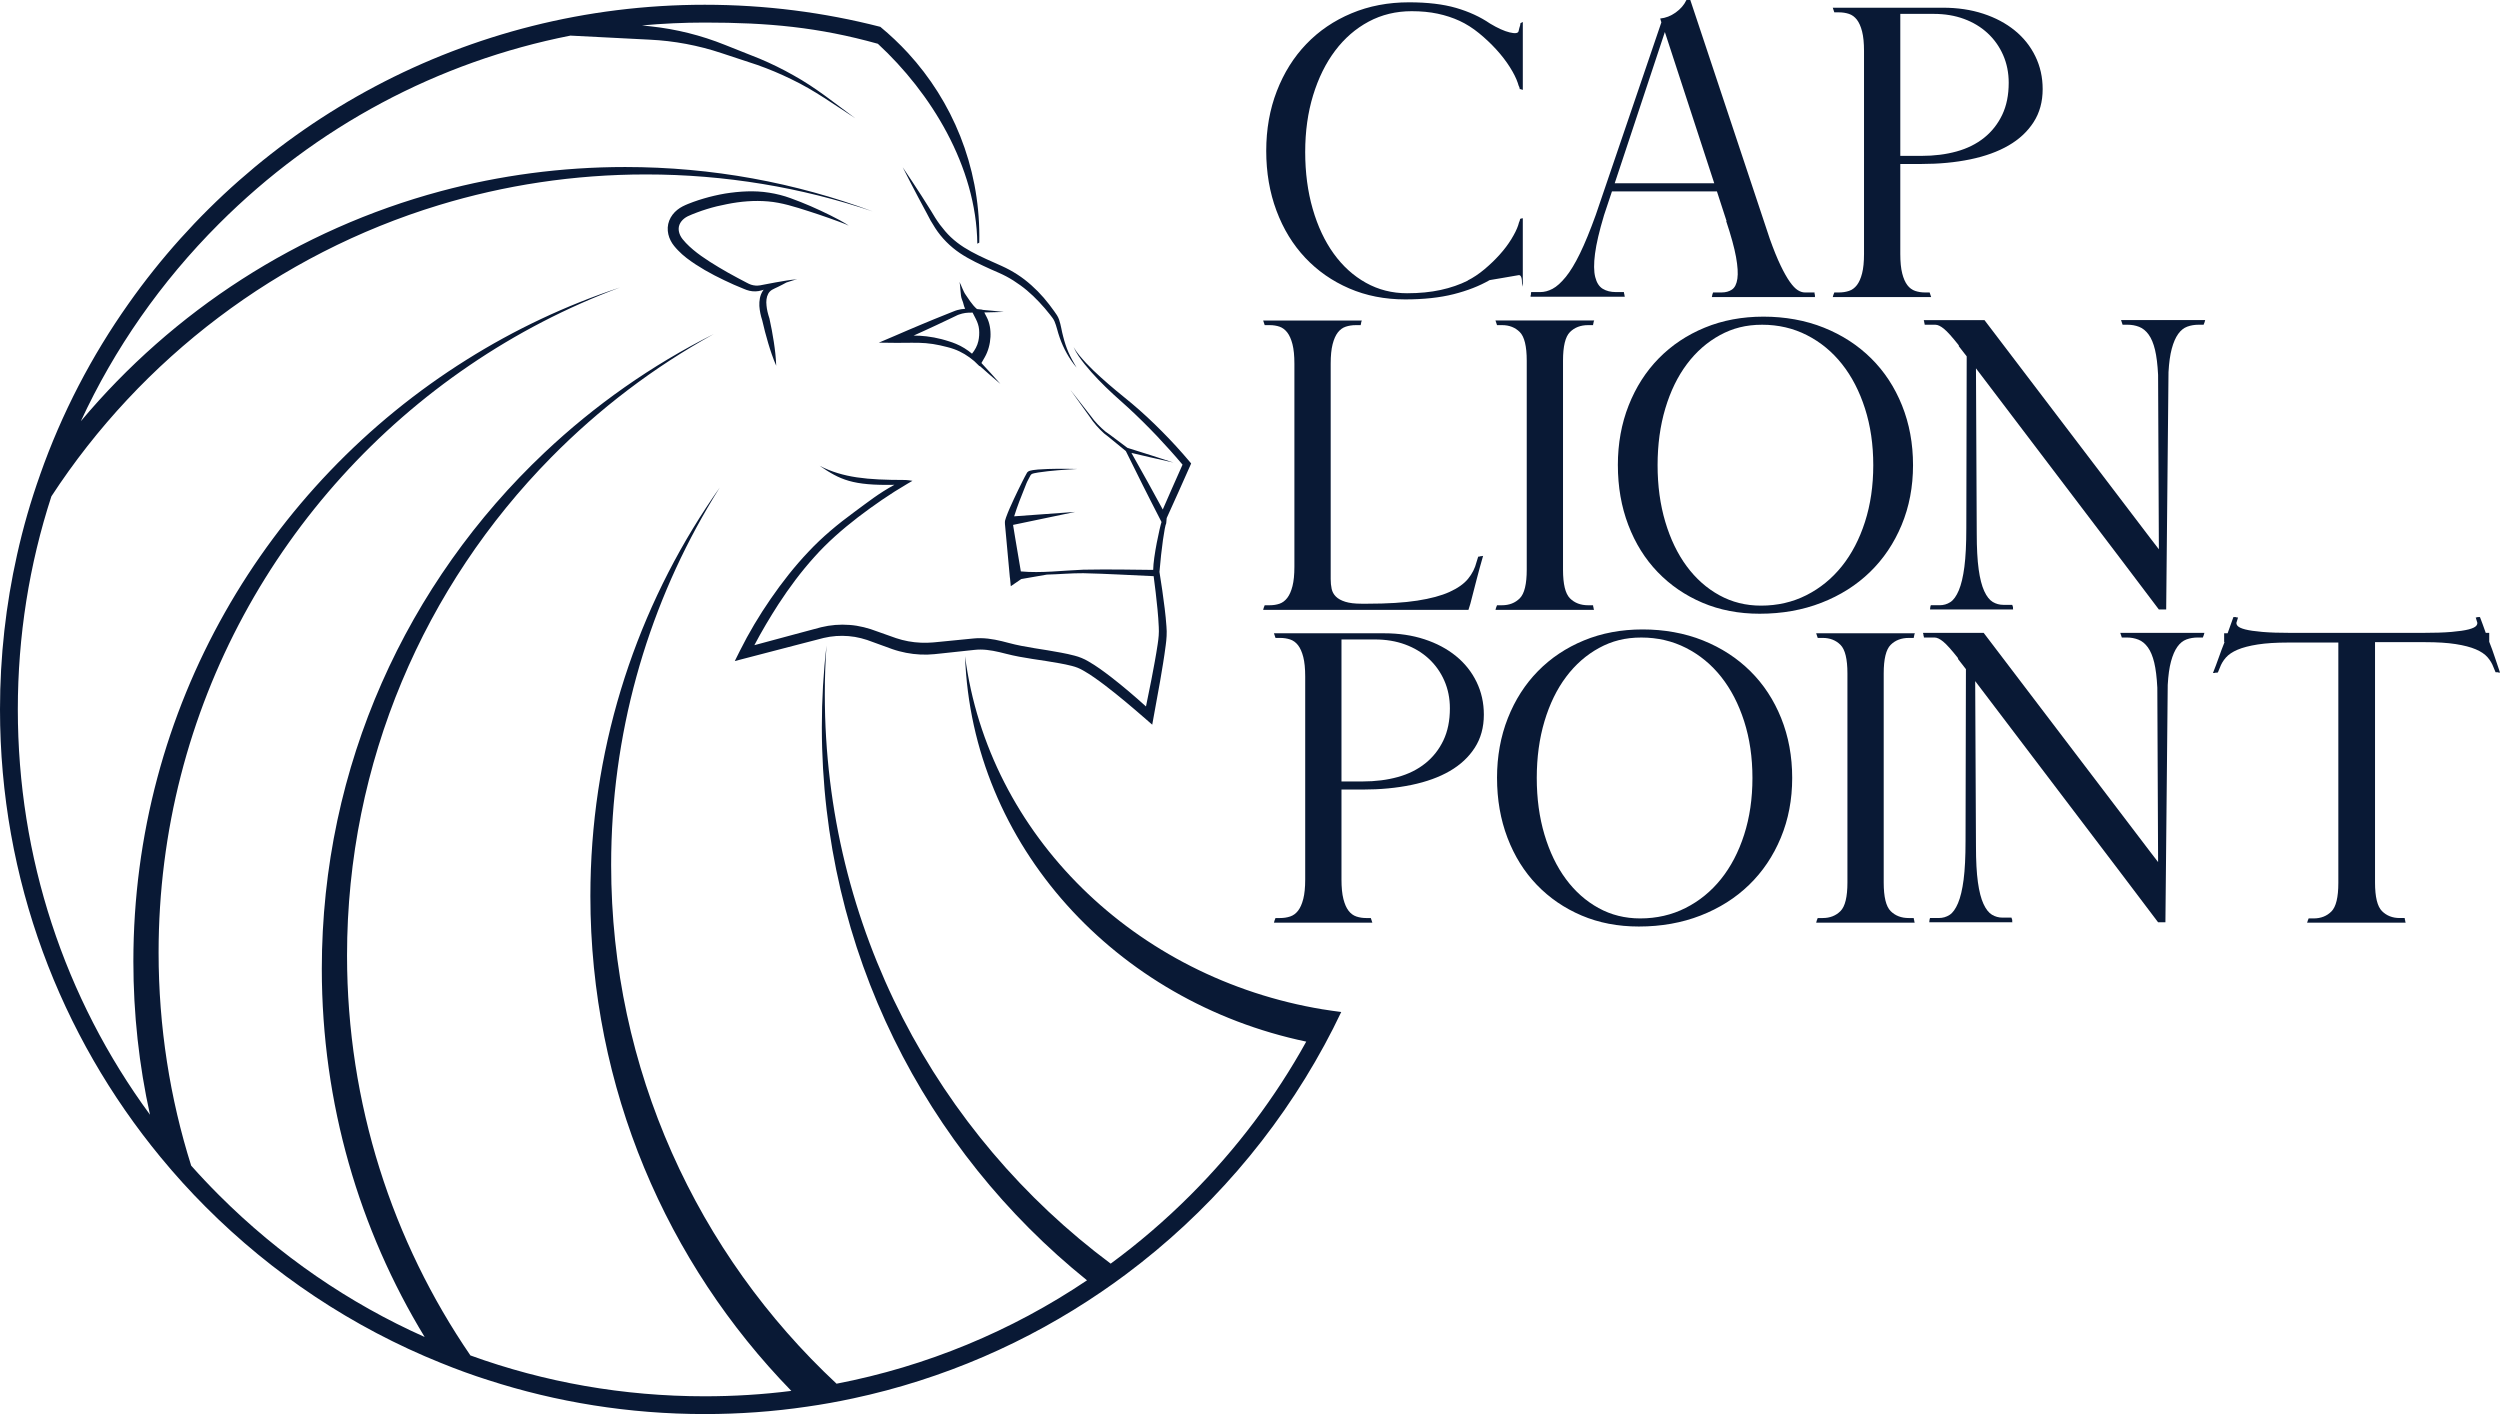 <?xml version="1.0" encoding="UTF-8"?>
<svg id="Layer_2" data-name="Layer 2" xmlns="http://www.w3.org/2000/svg" viewBox="0 0 4954.85 2802.61">
  <defs>
    <style>
      .cls-1 {
        fill: #091935;
        stroke-width: 0px;
      }
    </style>
  </defs>
  <g id="Layer_1-2" data-name="Layer 1">
    <path class="cls-1" d="M2658.26,2005.68c-10.47,22.23-21.64,43.99-33.29,65.52-97.04,178.79-231.84,333.94-393.82,454.75-15.76,11.76-31.76,23.17-47.99,34.23-146.68,100.22-313.36,173.15-492.86,211.49h-.12c-29.88,6.47-59.99,11.88-90.57,16.23-66.22,9.76-133.98,14.7-202.91,14.7-149.74,0-294.07-23.53-429.34-67.4h-.12c-31.41-10-62.11-21.17-92.34-33.52h-.12c-176.68-71.05-335.24-177.26-467.45-309.95-31.05-31.05-60.46-63.52-88.46-97.51l-.12-.12C119.63,2052.73,0,1743.37,0,1406.02c0-105.28,11.65-207.73,33.76-306.3,12-54.11,27.29-107.04,45.64-158.56v-.12c42.82-121.74,102.22-235.73,175.5-339.36C507.68,243.39,924.79,9.43,1396.71,9.43c120.22,0,236.78,15.17,348.06,43.76,19.41,16,37.76,33.41,54.81,51.87,87.87,95.75,141.39,223.26,141.39,363.35,0,4.12,0,8.35-.12,12.47-1.29.71-2.59,1.41-3.88,2.12-1.88-153.39-92.19-299.33-197.11-396.26-118.1-32.94-217.29-42.02-343.15-42.02-41.78,0-83.24,1.96-124.35,5.65l17.32,1.86c50.47,5.4,100,17.82,146.7,36.57l69.17,27.5c23.06,9.73,45.55,20.72,67.24,33.06,43.85,24.18,82.42,55.74,122.28,85.02-41.6-26.92-81.92-56.05-126.4-77.22-22.06-10.88-44.77-20.35-67.88-28.52l-70.47-23.28c-46.26-15.46-94.4-24.47-142.69-26.76l-157.07-8.04c-262.22,51.69-503.28,179.67-696.5,372.89-115.27,115.27-207.38,247.61-273.84,391.35,182.79-218.2,430.52-380.05,713.41-455.92,116.45-31.17,239.02-47.87,365.35-47.87,172.56,0,337.83,31.05,490.62,87.99-141.15-47.52-292.3-73.28-449.45-73.28-142.68,0-280.42,21.29-410.28,60.81-318.89,97.04-589.78,304.18-768.11,577.31v.12c-43.76,134.57-66.46,276.54-66.46,422.05,0,292.77,91.87,571.55,261.96,803.28-21.64-97.87-32.94-199.5-32.94-303.83,0-502.86,263.72-944.08,660.6-1192.62,94.34-59.28,196.32-107.51,303.95-143.15-106.1,39.52-206.08,91.63-298.19,154.33-372.06,253.02-616.37,679.89-616.37,1163.81,0,147.27,22.58,289.13,64.58,422.4,0,.12.12.12.12.12,17.76,20,35.99,39.29,55.05,58.34,119.63,119.63,257.6,214.2,407.58,281.13-129.39-212.67-203.85-462.51-203.85-729.64,0-403.23,169.62-766.7,441.46-1023.24,99.28-93.75,212.08-173.15,335.36-234.9-119.04,65.75-227.61,148.45-322.3,244.55-250.19,253.96-404.52,602.49-404.52,987.13,0,294.07,90.22,567.08,244.55,792.69h.12c146.8,53.28,303.48,80.93,464.28,80.93,57.87,0,115.16-3.53,171.62-10.7-246.55-253.25-398.29-599.19-398.29-980.54,0-284.31,84.46-548.97,229.49-770.22,8.7-13.41,17.76-26.58,26.94-39.64-8.23,13.06-16.23,26.35-24,39.64-121.63,208.08-191.26,450.16-191.26,708.47,0,405.81,171.85,771.52,446.75,1028.06,177.85-34.35,346.06-103.75,496.39-204.91-320.42-257.96-525.56-653.42-525.56-1096.64,0-54.58,3.06-108.45,9.29-161.39-2.35,31.88-3.41,64.22-3.41,96.69,0,461.92,222.67,871.97,566.61,1128.28,55.52-40.82,108.33-86.1,157.97-135.74,91.63-91.63,168.56-193.97,229.61-304.3-378.05-79.28-662.83-389.46-676.24-763.87,46.11,354.53,336.65,638.36,709.41,700h.35c11.88,1.88,23.76,3.65,35.88,5.18ZM1884.63,470.18c-7.92-7.48-14.97-15.93-21.63-24.73-6.6-8.89-12.41-18.35-18.13-28.14-5.92-9.65-12.11-19.23-18.2-28.82-12.54-18.99-24.65-38.21-37.56-56.94,10.03,20.41,20.87,40.33,31.27,60.48l16.05,29.99c5,10.2,10.73,20.32,17.13,30.02,12.61,19.56,29.71,36.73,49.2,49.83,19.57,13.04,40.61,22.53,61.3,31.99,10.52,4.67,20.78,8.83,30.4,14,9.7,5.16,18.96,11.11,27.86,17.58,17.9,12.86,33.68,28.6,48.29,45.46,3.65,4.22,7.18,8.57,10.64,12.97,3.59,4.64,6.74,8.36,8.72,13.05,4.1,9.42,6.26,21.19,10.19,31.96,7.54,21.77,18.94,42.24,33.5,59.66-5.69-9.86-11.41-19.63-15.9-29.94-4.54-10.26-7.94-20.96-10.65-31.82-3.06-10.82-4.11-21.74-8.16-33.54-1.08-2.91-2.42-5.84-4.16-8.51-1.72-2.76-3.31-4.82-4.97-7.26-3.32-4.69-6.71-9.33-10.26-13.88-14.01-18.31-30.38-35.07-48.84-49.39-9.25-7.13-19.15-13.45-29.4-19.09-10.33-5.67-21.07-10.18-31.25-14.79-20.66-9.11-41.14-18.37-59.63-30.15-9.23-5.9-17.89-12.54-25.82-20.01ZM2176.76,752.4c18.7,19.56,39.18,37.75,59.15,55.51,19.72,18.14,38.76,37.04,57.25,56.46,17.27,18.46,34.43,37.24,50.56,56.54-7.31,16.21-14.5,32.47-21.63,48.76l-17.56,40.16c-9.77-17.99-19.49-36.01-29.48-53.88-10.74-19.52-21.66-38.94-32.63-58.33l37.22,8.72c15.34,3.61,30.72,7.13,46.15,10.42-14.95-5.04-29.97-9.86-45.01-14.58l-45.11-14.21-1.18-.37-25.84-19.34c-5.94-4.29-11.34-8.83-17.72-12.92-5.08-4.13-10.62-9.48-15.51-14.53-5.01-5.18-9.48-10.72-13.74-16.63l-13.41-17.19-26.84-34.32,25.42,35.37,12.68,17.69c3.97,6.05,8.37,12.04,13.23,17.53,4.99,5.56,9.63,10.64,15.61,15.88,5.68,3.97,11.26,9.02,16.89,13.48l26.08,21.33c11.03,22.55,22.16,45.04,33.47,67.43,11.22,22.59,22.86,44.95,34.3,67.42l2.95,5.79-.02.06c-3.32,9.75-16.23,68.51-16.48,94.85-21.96-.45-43.91-.66-65.87-.76-24.19-.08-48.33-.22-72.6.33-40.58,1.6-83.68,7.2-123.83,3.43l-11.41-67.64s-3.97-24.39-4-24.55l123.14-25.75-120.98,8.75c3-9.79,6.59-19.76,10.24-29.59,4.55-12.08,9.31-24.12,14.23-36.08.45-1.09.95-2.17,1.46-3.23,1.18-2.46,2.48-4.86,3.77-7.26.63-1.17,1.26-2.34,1.88-3.51.59-1.12,1.02-2.13,1.96-3.02,1.75-1.66,3.79-2.18,6.06-2.68,2.74-.6,5.5-1.14,8.28-1.55,25.43-3.82,51.46-5.49,77.34-6.92-25.98-.52-51.9-.84-78.06,1.08-3.28.24-6.57.65-9.9,1.14-1.72.37-3.3.49-5.14,1.07l-2.74.88c-1.04.4-2.62,1.68-3.61,2.75-3.56,6.11-6.29,11.7-9.31,17.58-5.85,11.65-11.54,23.36-17.05,35.19-5.46,11.93-10.95,23.55-15.55,36.48-.59,1.54-1.11,3.42-1.6,5.3-.62.67-.77,7.28-.5,7.6l.89,9.68,1.78,19.35,7.09,77.31.15-.02,1.66,16.98,20.73-14.21,50.83-8.82c24.13-.58,48.25-2.95,72.26-2.75,46.35,1.01,92.87,3.86,139.31,5.85,2.9,21.78,5.53,43.67,7.62,65.49,1.12,11.76,2.06,23.54,2.53,35.16.72,11.77-.33,22.25-2.14,34.09-3.44,23.22-7.92,46.59-12.36,69.87l-10.84,53.64c-22.47-20.28-45.41-39.89-69.47-58.53-14.33-10.94-28.73-21.69-45.06-31.04-7.86-4.76-18.12-8.88-26.94-11.1-9.04-2.42-17.95-4.3-26.81-5.95-35.27-6.87-70.96-10.37-103.94-19.31-17.31-4.62-35.62-9.12-55.11-9.43-4.83-.1-9.82.17-14.59.61l-13.26,1.31-26.52,2.62-26.52,2.62c-9.04.88-17.4,1.85-25.64,1.97-16.65.35-33.38-1.41-49.52-5.64-4.05-1.01-8.01-2.25-12-3.55l-12.47-4.42-24.94-8.84c-16.67-6.45-35.92-11.61-54.62-12.88-18.88-1.49-37.99.05-56.37,4.54l-51.73,13.85-80.67,21.73c14.57-27.71,30.8-54.94,47.81-81.35,21.39-32.78,44.79-64.28,70.96-93.27,25.9-29.12,55.55-54.95,86.6-78.92,31.18-23.77,63.66-46.32,97.51-66.1l10.5-6.14-6.79-.95c-3.35-.47-6.81-.7-10.19-.7-72.1-.15-120.36-4.21-167.04-28.08,40.43,27.57,64.76,39.39,148.14,37.68-31.5,17.33-50.73,32.87-79.72,54.16-32.11,23.51-63.06,49.1-90.52,78.43-27.59,29.06-52.29,60.63-74.96,93.51-22.73,32.95-43.13,67.04-61.17,103.25l-9.94,19.94,21.79-5.67,103.17-26.87,51.34-13.29c16.16-3.81,32.92-5.01,49.45-3.57,16.79,1.4,32.22,5.56,48.63,12.01l25.22,9.17,12.61,4.58c4.45,1.5,8.95,2.94,13.51,4.13,18.21,4.89,37.13,7.21,55.99,6.75,9.53-.24,18.83-1.41,27.46-2.31l26.49-2.84,26.5-2.84,13.25-1.42c4.06-.4,7.95-.65,12.01-.61,16.14.09,32.75,3.84,49.72,8.25,35.8,9.29,71.21,12.32,105.71,18.79,8.61,1.53,17.12,3.27,25.25,5.37,8.39,2.17,14.79,4.65,22.23,8.96,14.59,8.18,28.88,18.57,42.84,29.09,27.9,21.25,54.94,44.24,81.48,67.35l12.72,11.08,2.94-16.22,12.74-70.36c4-23.52,8.02-46.97,11.07-70.88,1.62-11.68,2.59-25.02,1.45-37.01-.8-12.13-2.07-24.04-3.5-35.92-2.9-23.76-6.34-47.32-10.14-70.92l-.23-1.4c3.84-46.24,10.18-90.43,13.39-96.43l.92-10.31,23.12-51.18c7.93-17.6,15.84-35.22,23.56-52.92l1.83-4.21-2.86-3.39c-17.63-20.91-35.85-40.86-55.02-60.12-19.1-19.26-38.91-37.85-59.72-55.32l-31.28-25.67c-10.4-8.51-20.39-17.46-30.43-26.39-9.99-8.97-19.72-18.24-28.89-28.05-8.98-9.92-18.18-19.88-24.79-31.66,5.35,12.47,13.63,23.46,22.03,34.06,8.49,10.59,17.58,20.67,26.95,30.48ZM1904.74,612.9c2.68-.46,5.38-.74,8.08-.9-3.33-6.85-2.75-10.35-6.2-18.25-3.6-8.25-2.69-26.76-5.03-35.03,4.16,7.58,7.35,18.75,12.5,25.73,4.28,5.79,12.13,19.59,22.22,28.09l9.04.97,2.86.72c13.79,1.21,27.58,2.49,41.36,4.04-12.93.51-25.85.78-38.76.99l4.81,9.33c11.56,22.01,9.68,55.83-3.97,79.54l-6.54,11.34c12.67,13.66,25.3,27.37,37.6,41.42-13.88-11.64-27.43-23.6-40.94-35.61l-.35.61-10.58-10.24c-12.15-10.32-25.46-18.5-40.18-23.79-4.43-1.61-8.83-2.88-13.51-4.03l-14.07-3.38c-9.3-2.06-18.72-3.49-28.18-4.3-18.7-1.59-38.42-.37-58.04-.6l-35.13-.41,32.18-13.71c17.22-7.33,34.31-14.94,51.62-22.05,17.26-7.21,34.55-14.36,51.94-21.23l13.02-5.2,3.27-1.26c1.19-.43,2.55-.83,3.69-1.15,2.4-.67,4.84-1.22,7.29-1.64ZM1906.56,621.6c-2.12.53-4.21,1.18-6.26,1.92-1.08.4-1.94.72-2.92,1.16l-3.15,1.55-12.64,6.04c-16.83,8.12-33.77,15.96-50.73,23.74-6.66,3.1-13.37,6.1-20.07,9.09,8.39.08,17.08.43,25.51,1.5,10.02,1.2,19.96,3.05,29.72,5.56,4.92,1.22,9.67,2.78,14.33,4.19,4.77,1.45,9.71,3.18,14.39,5.18,11.55,4.73,22.22,11.52,31.73,19.46,5.93-7.36,10.56-15.74,12.58-24.96,1.67-7.6,2.13-15.41,1.44-23.03-.66-7.27-3.08-14.27-6.4-20.77l-6.45-12.64-8.06.1c-4.41.19-8.77.83-13.02,1.9ZM1363.13,428.61c2.36-1.25,5.66-2.57,8.81-3.85l9.54-3.7c6.39-2.41,12.86-4.64,19.41-6.64,13.09-4.05,26.44-7.33,39.92-9.84,26.97-5.43,54.36-7.71,81.42-5.39,13.56,1.12,26.93,3.85,40.26,7.3,13.48,3.6,26.89,7.8,40.27,12.13,13.43,4.22,26.74,8.86,40.07,13.49,6.67,2.32,13.3,4.73,19.91,7.2l9.9,3.76c3.17,1.43,6.78,2.41,9.37,4.65-2.28-2.7-5.71-4.2-8.64-6.13l-9.26-5.28c-6.25-3.38-12.57-6.6-18.92-9.79-12.7-6.36-25.63-12.22-38.64-17.97-13.06-5.63-26.28-10.91-39.76-15.79-13.63-4.99-27.93-8.58-42.42-10.86-29.11-4.74-58.74-2.75-87.32,1.73-14.32,2.48-28.5,5.76-42.47,9.87-6.99,2.03-13.91,4.31-20.78,6.8-3.44,1.21-6.84,2.55-10.23,3.93-3.36,1.44-6.63,2.75-10.53,4.77-7.42,3.84-14.51,9.2-19.98,16.39-5.45,7.12-9.16,16.15-9.63,25.42-.56,9.26,1.77,18.33,5.73,26.02,3.74,7.63,10.01,14.55,14.5,19.2,10.72,11.36,22.76,19.88,34.88,27.93,12.19,7.93,24.61,15.21,37.37,21.76,12.74,6.57,25.63,12.72,38.64,18.56,6.53,2.88,13.11,5.61,19.74,8.28,3.11,1.24,7.06,2.93,11.02,3.75,3.95.9,8,1.3,12.01,1.19,4.02-.09,8-.74,11.81-1.88l4.53-1.43c-.46.57-.96,1.11-1.37,1.71-6.4,9.42-7.68,20.54-7.29,30.5.65,9.94,2.74,19.44,5.7,28.5,3.56,15.18,7.3,30.32,11.86,45.28,4.5,15.08,9.48,30.05,15.85,44.7-.49-15.97-2.38-31.64-4.73-47.19-2.28-15.57-5.37-30.97-8.65-46.32l-.07-.32-.13-.39c-2.76-8.36-4.95-16.86-5.66-25.23-.94-8.33-.14-16.58,3.31-23.01,1.69-3.24,4.21-5.93,7.46-7.94,3.01-1.81,7.71-3.87,11.81-5.84,5.64-2.8,11.34-5.58,16.85-8.74l1.14-.36c6.75-2.06,13.42-4.64,20.33-5.95-14.21.79-28.16,3.69-42.13,5.99l-20.89,3.93-10.36,1.99c-3.06.52-6.15.66-9.2.47-3.05-.21-6.05-.79-8.92-1.74-2.91-.9-5.38-2.26-8.69-3.95l-18.59-9.82c-12.37-6.57-24.58-13.43-36.51-20.62-23.7-14.22-47.68-29.68-65.34-48.32-5.19-5.59-8.43-9.36-10.99-14.44-2.45-4.86-3.61-9.97-3.31-14.85.58-9.77,7.68-18.47,17.97-23.61Z"/>
    <g>
      <path class="cls-1" d="M3016.6,562.06c0-11.21-2.04-16.82-6.12-16.82-11.73,2.04-23.59,4.09-35.56,6.12-11.98,2.04-19.5,3.32-22.56,3.82-20.4,11.73-44.23,21.03-71.5,27.91-27.28,6.88-59.26,10.32-95.97,10.32-40.28,0-77.23-7.26-110.88-21.79-33.65-14.53-62.71-34.79-87.18-60.79s-43.47-57.09-56.97-93.29c-13.51-36.19-20.27-75.71-20.27-118.53s7-82.33,21.03-118.53c14.02-36.19,33.52-67.29,58.5-93.29,24.97-26,54.8-46.27,89.47-60.79,34.66-14.53,72.65-21.79,113.94-21.79,36.71,0,67.8,3.7,93.29,11.09,25.49,7.4,47.91,17.72,67.29,30.97,15.29,9.18,28.29,15.04,39,17.59,10.71,2.56,16.56,1.79,17.59-2.29.5-2.55,1.02-4.71,1.53-6.5.5-1.78,1.02-3.44,1.53-4.97.5-2.03.77-3.56.77-4.59l4.59-2.29v134.59c-2.56-1.02-4.09-1.53-4.59-1.53h-1.53c0-1.02-.26-2.29-.76-3.82-.51-1.02-1.03-2.16-1.53-3.44-.51-1.27-1.03-2.93-1.53-4.97-3.06-9.18-8.29-19.62-15.68-31.35-7.39-11.72-16.32-23.32-26.76-34.79-10.46-11.47-21.93-22.3-34.41-32.5-12.5-10.19-25.37-18.35-38.62-24.47-13.26-6.12-27.66-10.83-43.21-14.15-15.56-3.31-32.76-4.97-51.62-4.97-31.1,0-59.53,6.88-85.27,20.65-25.75,13.76-47.92,33.01-66.53,57.74-18.62,24.73-33.14,54.17-43.59,88.32-10.46,34.16-15.68,71.63-15.68,112.41s4.97,78.38,14.91,112.79c9.94,34.41,23.82,63.98,41.68,88.71,17.84,24.73,39.12,43.97,63.85,57.74,24.72,13.76,51.87,20.65,81.44,20.65,24.47,0,46.65-2.16,66.53-6.5,19.88-4.33,37.97-10.57,54.29-18.74h-.76c11.21-5.6,22.29-13,33.26-22.18,10.96-9.18,21.03-18.85,30.21-29.06,9.18-10.19,16.94-20.52,23.32-30.97,6.37-10.44,10.82-19.5,13.38-27.15.5-2.03,1.02-3.82,1.53-5.35.5-1.53,1.02-2.8,1.53-3.82.5-1.53.77-2.54.77-3.06s.25-.76.77-.76,1.27-.25,2.29-.76h1.53l.77-.77v136.12l-1.53-6.12Z"/>
      <path class="cls-1" d="M3178.83,427.47c-9.18,30.59-15.04,55.7-17.59,75.32-2.56,19.63-2.43,35.06.38,46.26,2.8,11.22,7.77,19,14.91,23.32,7.13,4.34,15.8,6.5,26,6.5h16.06v1.53c0,.51.12,1.03.38,1.53.25.51.38,1.03.38,1.53,0,1.03.12,1.79.38,2.29.25.51.38,1.03.38,1.53v.76h-186.59v-.76c0-1.53.25-2.8.76-3.82v-3.06c0-.5.25-1.02.76-1.53h17.59c8.15,0,16.31-2.16,24.47-6.5,8.15-4.33,16.82-12.1,26-23.32,9.18-11.21,18.6-26.76,28.29-46.65,9.68-19.88,20.13-45.37,31.35-76.47l130-381.59-2.29-7.65c10.71-1.02,20.9-4.97,30.59-11.85,9.68-6.88,16.82-15.16,21.41-24.85h7.65l12.24,36.71,145.29,436.65c7.65,21.41,14.78,39,21.41,52.76,6.62,13.76,12.74,24.6,18.35,32.5,5.6,7.91,10.83,13.38,15.68,16.44,4.84,3.06,9.56,4.59,14.15,4.59h19.12v1.53c0,1.53.25,2.56.76,3.06v3.82c0,.51.25.76.76.76h-204.94v-.76c0-.5.12-1.02.38-1.53.25-.5.38-1.27.38-2.29l1.53-4.59h16.82c8.15,0,15.03-1.91,20.65-5.74,5.6-3.82,9.18-10.96,10.71-21.41,1.53-10.44.63-24.85-2.68-43.21-3.32-18.35-9.82-42.06-19.5-71.12h.76l-19.12-58.88h-208l-16.06,48.18ZM3397.54,363.24l-97.88-299.77-99.41,299.77h197.29Z"/>
      <path class="cls-1" d="M3632.43,588.82c0-.5.38-1.91,1.15-4.21.76-2.29,1.4-3.94,1.91-4.97h9.18c7.13,0,13.76-1.02,19.88-3.06,6.12-2.03,11.34-5.85,15.68-11.47,4.33-5.6,7.77-13.38,10.32-23.32,2.54-9.94,3.82-22.81,3.82-38.62V100.94c0-15.8-1.28-28.68-3.82-38.62-2.56-9.94-6-17.71-10.32-23.32-4.34-5.6-9.56-9.43-15.68-11.47-6.12-2.03-12.75-3.06-19.88-3.06h-9.18l-3.06-9.18h218.48c28.98,0,55.54,3.96,79.7,11.85,24.15,7.91,45,19,62.54,33.26,17.54,14.28,31.14,31.35,40.79,51.24,9.66,19.88,14.49,41.56,14.49,65,0,24.98-5.97,46.78-17.92,65.38-11.95,18.62-28.47,34.03-49.57,46.26-21.1,12.24-46.4,21.41-75.89,27.53s-61.77,9.18-96.85,9.18h-41.94v178.18c0,15.81,1.25,28.68,3.78,38.62,2.51,9.94,5.92,17.72,10.19,23.32,4.28,5.62,9.44,9.44,15.49,11.47,6.05,2.04,12.59,3.06,19.64,3.06h9.06l3.02,9.18h-195ZM3808.17,308.94c25.39,0,48.63-2.92,69.71-8.77,21.08-5.84,39.24-14.86,54.49-27.08,15.25-12.2,27.18-27.33,35.82-45.37,8.63-18.04,12.95-39.27,12.95-63.69,0-19.82-3.69-38.13-11.05-54.9-7.36-16.78-17.65-31.27-30.86-43.48-13.21-12.2-28.83-21.6-46.86-28.21-18.04-6.61-37.97-9.92-59.81-9.92h-66.29v281.41h41.92Z"/>
      <path class="cls-1" d="M2910.3,1208.75h-406.82c0-.5.38-1.91,1.15-4.21.77-2.29,1.4-3.94,1.91-4.97h9.94c7.13,0,13.63-1.02,19.5-3.06,5.86-2.03,10.96-5.85,15.29-11.47,4.32-5.6,7.77-13.38,10.32-23.32,2.54-9.94,3.82-22.81,3.82-38.62v-402.24c0-15.8-1.28-28.68-3.82-38.62-2.56-9.94-6-17.71-10.32-23.32-4.34-5.6-9.44-9.43-15.29-11.47-5.87-2.03-12.37-3.06-19.5-3.06h-9.94l-3.06-9.18h195.77c-.51.51-.77,1.03-.77,1.53s-.13.9-.38,1.15c-.26.26-.38.9-.38,1.91s-.13,1.66-.38,1.91c-.26.26-.38.65-.38,1.15v1.53h-9.94c-7.14,0-13.76,1.03-19.88,3.06-6.12,2.04-11.35,5.87-15.68,11.47-4.34,5.62-7.78,13.38-10.32,23.32-2.56,9.94-3.82,22.82-3.82,38.62v426.71c0,7.15.63,13.65,1.91,19.5,1.27,5.87,4.07,10.97,8.41,15.29,4.33,4.34,10.58,7.78,18.74,10.32,8.15,2.56,18.86,3.82,32.12,3.82h11.47c39.77,0,72.77-2.03,99.03-6.12,26.25-4.07,47.53-9.81,63.85-17.21,16.31-7.38,28.54-16.06,36.71-26,8.15-9.94,13.77-21.03,16.82-33.26l3.06-9.94c0-.5.25-.77.77-.77,1.53,0,2.79-.25,3.82-.76,1.53,0,2.68-.12,3.44-.38.77-.25,1.4-.38,1.91-.38-4.59,15.81-8.93,31.62-13,47.41-4.09,15.81-8.16,31.62-12.23,47.41l-3.82,12.24Z"/>
      <path class="cls-1" d="M2965.1,1204.54c.76-2.29,1.4-3.94,1.91-4.97h9.94c14.27,0,26-4.59,35.18-13.77,9.18-9.18,13.77-28.03,13.77-56.59v-414.47c0-28.55-4.59-47.41-13.77-56.59-9.18-9.18-20.91-13.76-35.18-13.76h-9.94l-3.06-9.18h195.76c-.51.51-.76,1.03-.76,1.53s-.13.9-.38,1.15-.38.9-.38,1.91-.13,1.66-.38,1.91c-.26.26-.38.65-.38,1.15v1.53h-9.94c-14.79,0-26.76,4.59-35.94,13.76-9.18,9.18-13.76,28.04-13.76,56.59v414.47c0,28.56,4.59,47.41,13.76,56.59,9.18,9.18,21.15,13.77,35.94,13.77h9.94v1.53c0,.51.12,1.03.38,1.53.25.51.38,1.03.38,1.53,0,1.03.12,1.79.38,2.29.25.51.38,1.03.38,1.53s.25.76.76.76h-195.76c0-.5.38-1.91,1.15-4.21Z"/>
      <path class="cls-1" d="M3206.49,921.98c0-42.82,7.15-82.33,21.44-118.53,14.29-36.19,34.21-67.29,59.73-93.29,25.52-26,55.89-46.26,91.12-60.79,35.22-14.53,74.02-21.79,116.39-21.79s83.2,7.26,119.45,21.79c36.24,14.53,67.51,34.79,93.8,60.79,26.29,26,46.69,57.1,61.25,93.29,14.55,36.2,21.83,75.71,21.83,118.53s-7.54,82.34-22.59,118.53c-15.06,36.2-35.99,67.29-62.79,93.29-26.8,26-58.83,46.27-96.09,60.79-37.27,14.53-78.11,21.79-122.51,21.79-41.35,0-79.13-7.26-113.33-21.79-34.2-14.53-63.8-34.79-88.81-60.79-25.02-26-44.41-57.09-58.2-93.29-13.79-36.19-20.67-75.71-20.67-118.53ZM3490.19,1200.33c32.62,0,62.58-6.88,89.85-20.65,27.27-13.76,50.72-32.88,70.35-57.35,19.62-24.47,34.91-53.78,45.88-87.94,10.96-34.15,16.44-71.62,16.44-112.41s-5.48-78.25-16.44-112.41c-10.97-34.15-26.13-63.47-45.5-87.94-19.38-24.47-42.57-43.59-69.59-57.35-27.03-13.76-56.59-20.65-88.71-20.65s-58.5,6.88-83.74,20.65-47.03,32.88-65.38,57.35c-18.35,24.47-32.63,53.79-42.82,87.94-10.2,34.16-15.29,71.63-15.29,112.41s5.09,78.26,15.29,112.41c10.19,34.16,24.34,63.47,42.44,87.94,18.09,24.47,39.63,43.59,64.62,57.35,24.97,13.77,52.5,20.65,82.59,20.65Z"/>
      <path class="cls-1" d="M3882.61,684.92c-13.26-16.82-23.2-27.91-29.82-33.26-6.63-5.35-12.24-8.03-16.82-8.03h-21.41v-1.53c0-.5-.13-.88-.38-1.15-.26-.25-.38-.88-.38-1.91s-.13-1.65-.38-1.91c-.26-.25-.38-.63-.38-1.15v-1.53h120.06l330.35,434.35,15.29,19.88-1.53-345.65c-1.03-20.38-3.06-36.96-6.12-49.71-3.06-12.74-7.26-22.81-12.62-30.21-5.35-7.38-11.6-12.49-18.74-15.29-7.15-2.8-14.79-4.21-22.94-4.21h-9.94l-3.06-9.18h166.71c0,.51-.38,1.91-1.15,4.21s-1.41,3.96-1.91,4.97h-9.94c-8.16,0-15.68,1.28-22.56,3.82-6.88,2.56-12.88,7.4-17.97,14.53-5.1,7.15-9.31,16.82-12.62,29.06-3.32,12.24-5.48,27.79-6.5,46.65l-4.59,470.29h-14.53l-73.41-97.12-289.06-380.82,1.53,327.29c0,29.06,1.27,52.77,3.82,71.12,2.54,18.35,6.24,32.76,11.09,43.21,4.84,10.46,10.44,17.59,16.82,21.41,6.37,3.82,13.38,5.73,21.03,5.73h17.59l1.53,4.59v3.82c0,.51.25.76.77.76h-165.18c0-.5.12-1.78.38-3.82.25-2.03.63-3.56,1.15-4.59h17.59c7.65,0,14.65-2.03,21.03-6.12,6.37-4.07,11.97-11.85,16.82-23.32,4.84-11.47,8.53-27.02,11.09-46.65,2.54-19.62,3.82-45.24,3.82-76.85l.76-340.29-16.06-20.65.76-.76Z"/>
      <path class="cls-1" d="M2524.89,1828.67c0-.5.38-1.91,1.15-4.21.77-2.29,1.4-3.94,1.91-4.97h9.18c7.13,0,13.77-1.02,19.88-3.06,6.12-2.03,11.34-5.85,15.68-11.47,4.32-5.6,7.77-13.38,10.32-23.32,2.54-9.94,3.82-22.81,3.82-38.62v-402.24c0-15.8-1.28-28.68-3.82-38.62-2.56-9.94-6-17.71-10.32-23.32-4.34-5.6-9.56-9.43-15.68-11.47-6.12-2.03-12.75-3.06-19.88-3.06h-9.18l-3.06-9.18h218.48c28.98,0,55.54,3.96,79.7,11.85,24.15,7.91,45,19,62.54,33.26,17.54,14.28,31.14,31.35,40.79,51.24,9.66,19.88,14.49,41.56,14.49,65,0,24.98-5.97,46.78-17.92,65.38-11.95,18.62-28.47,34.03-49.57,46.27-21.1,12.23-46.4,21.41-75.89,27.53-29.49,6.12-61.77,9.18-96.85,9.18h-41.94v178.18c0,15.81,1.25,28.68,3.78,38.62,2.51,9.94,5.91,17.72,10.19,23.32,4.28,5.62,9.44,9.44,15.49,11.47,6.04,2.04,12.59,3.06,19.64,3.06h9.06l3.02,9.18h-195ZM2700.63,1548.79c25.39,0,48.63-2.92,69.71-8.77,21.08-5.84,39.24-14.86,54.48-27.08,15.25-12.2,27.18-27.33,35.82-45.37,8.63-18.04,12.95-39.28,12.95-63.69,0-19.82-3.69-38.13-11.05-54.9-7.36-16.78-17.65-31.27-30.86-43.48-13.21-12.2-28.83-21.6-46.86-28.21-18.04-6.61-37.97-9.92-59.81-9.92h-66.29v281.41h41.91Z"/>
      <path class="cls-1" d="M2967.01,1541.9c0-42.82,7.15-82.33,21.44-118.53,14.29-36.19,34.21-67.29,59.73-93.29,25.52-26,55.89-46.26,91.12-60.79,35.22-14.53,74.02-21.79,116.39-21.79s83.2,7.26,119.45,21.79c36.24,14.53,67.51,34.79,93.8,60.79,26.29,26,46.69,57.1,61.25,93.29,14.55,36.2,21.83,75.71,21.83,118.53s-7.54,82.34-22.59,118.53c-15.06,36.2-35.99,67.29-62.79,93.29-26.8,26-58.83,46.26-96.09,60.79-37.27,14.53-78.11,21.79-122.51,21.79-41.35,0-79.13-7.26-113.33-21.79-34.2-14.53-63.8-34.79-88.81-60.79-25.02-26-44.41-57.09-58.2-93.29-13.79-36.19-20.67-75.71-20.67-118.53ZM3250.72,1820.26c32.62,0,62.58-6.88,89.85-20.65,27.27-13.76,50.72-32.88,70.35-57.35,19.62-24.47,34.91-53.78,45.88-87.94,10.96-34.15,16.44-71.62,16.44-112.41s-5.48-78.25-16.44-112.41c-10.97-34.15-26.13-63.47-45.5-87.94-19.38-24.47-42.57-43.59-69.59-57.35-27.03-13.76-56.59-20.65-88.71-20.65s-58.5,6.88-83.74,20.65-47.03,32.88-65.38,57.35c-18.35,24.47-32.63,53.79-42.82,87.94-10.2,34.16-15.29,71.63-15.29,112.41s5.09,78.26,15.29,112.41c10.19,34.16,24.34,63.47,42.44,87.94,18.09,24.47,39.63,43.59,64.62,57.35,24.97,13.76,52.5,20.65,82.59,20.65Z"/>
      <path class="cls-1" d="M3600.69,1824.46c.76-2.29,1.4-3.94,1.91-4.97h9.94c14.27,0,26-4.59,35.18-13.76,9.18-9.18,13.77-28.03,13.77-56.59v-414.47c0-28.55-4.59-47.41-13.77-56.59-9.18-9.18-20.91-13.76-35.18-13.76h-9.94l-3.06-9.18h195.76c-.51.51-.76,1.03-.76,1.53s-.13.9-.38,1.15-.38.9-.38,1.91-.13,1.66-.38,1.91c-.26.26-.38.65-.38,1.15v1.53h-9.94c-14.79,0-26.76,4.59-35.94,13.76-9.18,9.18-13.76,28.04-13.76,56.59v414.47c0,28.56,4.59,47.41,13.76,56.59,9.18,9.18,21.15,13.76,35.94,13.76h9.94v1.53c0,.51.12,1.03.38,1.53.25.51.38,1.03.38,1.53,0,1.03.12,1.79.38,2.29.25.51.38,1.03.38,1.53s.25.76.76.76h-195.76c0-.5.38-1.91,1.15-4.21Z"/>
      <path class="cls-1" d="M3881.08,1304.84c-13.26-16.82-23.2-27.91-29.82-33.26-6.63-5.35-12.24-8.03-16.82-8.03h-21.41v-1.53c0-.5-.13-.88-.38-1.15-.26-.25-.38-.88-.38-1.91s-.13-1.65-.38-1.91c-.26-.25-.38-.63-.38-1.15v-1.53h120.06l330.35,434.35,15.29,19.88-1.53-345.65c-1.03-20.38-3.06-36.96-6.12-49.71-3.06-12.74-7.26-22.81-12.62-30.21-5.35-7.38-11.6-12.49-18.74-15.29-7.15-2.8-14.79-4.21-22.94-4.21h-9.94l-3.06-9.18h166.71c0,.51-.38,1.91-1.15,4.21s-1.41,3.96-1.91,4.97h-9.94c-8.16,0-15.68,1.28-22.56,3.82-6.88,2.56-12.88,7.4-17.97,14.53-5.1,7.15-9.31,16.82-12.62,29.06-3.32,12.24-5.48,27.79-6.5,46.65l-4.59,470.29h-14.53l-73.41-97.12-289.06-380.82,1.53,327.29c0,29.06,1.27,52.76,3.82,71.12,2.54,18.35,6.24,32.76,11.09,43.21,4.84,10.45,10.44,17.59,16.82,21.41,6.37,3.82,13.38,5.74,21.03,5.74h17.59l1.53,4.59v3.82c0,.51.25.76.77.76h-165.18c0-.5.12-1.78.38-3.82.25-2.03.63-3.56,1.15-4.59h17.59c7.65,0,14.65-2.03,21.03-6.12,6.37-4.07,11.97-11.85,16.82-23.32,4.84-11.47,8.53-27.02,11.09-46.65,2.54-19.62,3.82-45.24,3.82-76.85l.76-340.29-16.06-20.65.76-.76Z"/>
      <path class="cls-1" d="M4572.5,1829.43c0-.51.38-1.91,1.15-4.21s1.4-3.94,1.91-4.97h9.94c14.27,0,26-4.59,35.18-13.76,9.18-9.18,13.76-28.03,13.76-56.59v-476.41h-99.41c-23.97,0-44.1,1.28-60.41,3.82-16.32,2.56-29.57,6-39.76,10.32-10.2,4.34-17.97,9.56-23.32,15.68s-9.31,12.75-11.85,19.88l-3.82,9.18c-.51.51-1.03.76-1.53.76h-3.06c-1.03.51-2.29.77-3.82.77h-1.53c4.08-10.19,7.9-20.38,11.47-30.59,3.56-10.19,7.38-20.38,11.47-30.59h-.76v-17.59h6.88l11.47-32.12h4.59c1.02.51,2.03.76,3.06.76h1.53l-2.29,7.65c-1.53,3.06-1.15,6,1.15,8.79,2.29,2.81,7.38,5.23,15.29,7.26,7.9,2.04,19.24,3.7,34.03,4.97,14.78,1.28,34.15,1.91,58.12,1.91h257.71c24.47,0,44.09-.63,58.88-1.91,14.78-1.27,26.12-2.93,34.03-4.97,7.9-2.03,13-4.46,15.29-7.26,2.29-2.8,2.68-5.74,1.15-8.79l-2.29-7.65h.76c1.02,0,2.03-.25,3.06-.76h4.59c2.03,5.1,3.94,10.2,5.74,15.29,1.78,5.1,3.69,10.46,5.74,16.06h6.88v17.59c4.08,10.2,7.77,20.4,11.09,30.59,3.31,10.2,6.75,20.4,10.32,30.59h-1.53c-1.03,0-2.04-.25-3.06-.76h-3.82c-.51,0-.76-.25-.76-.76l-3.82-9.18c-2.56-7.13-6.5-13.76-11.85-19.88-5.35-6.12-13.13-11.34-23.32-15.68-10.2-4.33-23.46-7.77-39.76-10.32-16.32-2.55-36.46-3.82-60.41-3.82h-99.41v476.41c0,28.56,4.59,47.41,13.76,56.59,9.18,9.18,20.9,13.76,35.18,13.76h9.94v1.53c0,.51.12,1.03.38,1.53.25.51.38,1.03.38,1.53,0,1.03.12,1.79.38,2.29.25.51.38,1.03.38,1.53s.25.76.76.76h-195l-.76.76Z"/>
    </g>
  </g>
</svg>